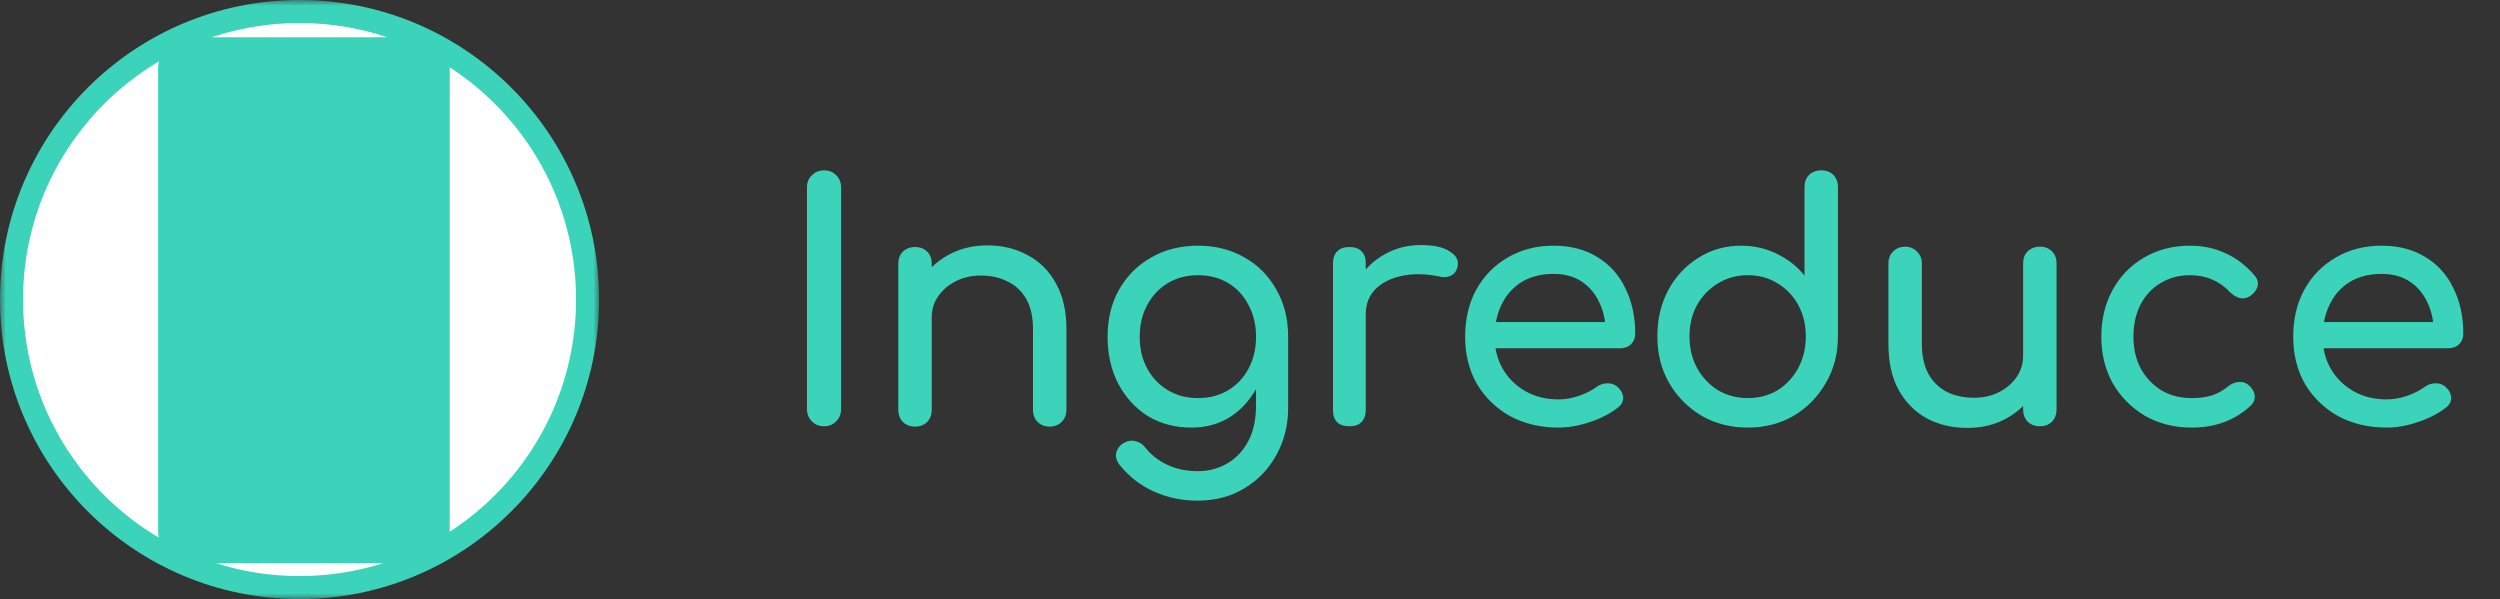 <svg width="217" height="52" viewBox="0 0 217 52" fill="none" xmlns="http://www.w3.org/2000/svg">
<rect x="0" y="0" width="217" height="52" fill="#333333" stroke="none"/>
<mask id="path-1-outside-1_282_233" maskUnits="userSpaceOnUse" x="0" y="0" width="52" height="52" fill="black">
<rect fill="white" width="52" height="52"/>
<path d="M51 26C51 39.807 39.807 51 26 51C12.193 51 1 39.807 1 26C1 12.193 12.193 1 26 1C39.807 1 51 12.193 51 26Z"/>
<path fill-rule="evenodd" clip-rule="evenodd" d="M16.36 4.233C15.457 4.233 14.726 5.009 14.726 5.965V17.628H38.037V5.965C38.037 5.009 37.306 4.233 36.403 4.233H16.36ZM34.987 6.889H35.967V13.818H34.987V6.889Z"/>
<path fill-rule="evenodd" clip-rule="evenodd" d="M38.037 19.129H14.726V46.15C14.726 47.107 15.457 47.882 16.36 47.882H36.403C37.306 47.882 38.037 47.107 38.037 46.15V19.129ZM35.967 23.171H34.987V32.178H35.967V23.171Z"/>
</mask>
<path d="M51 26C51 39.807 39.807 51 26 51C12.193 51 1 39.807 1 26C1 12.193 12.193 1 26 1C39.807 1 51 12.193 51 26Z" fill="white"/>
<path fill-rule="evenodd" clip-rule="evenodd" d="M16.36 4.233C15.457 4.233 14.726 5.009 14.726 5.965V17.628H38.037V5.965C38.037 5.009 37.306 4.233 36.403 4.233H16.36ZM34.987 6.889H35.967V13.818H34.987V6.889Z" fill="#3BD4BA"/>
<path fill-rule="evenodd" clip-rule="evenodd" d="M38.037 19.129H14.726V46.15C14.726 47.107 15.457 47.882 16.36 47.882H36.403C37.306 47.882 38.037 47.107 38.037 46.15V19.129ZM35.967 23.171H34.987V32.178H35.967V23.171Z" fill="#3BD4BA"/>
<path d="M14.726 17.628H13.726V18.628H14.726V17.628ZM38.037 17.628V18.628H39.037V17.628H38.037ZM34.987 6.889V5.889H33.987V6.889H34.987ZM35.967 6.889H36.967V5.889H35.967V6.889ZM35.967 13.818V14.818H36.967V13.818H35.967ZM34.987 13.818H33.987V14.818H34.987V13.818ZM38.037 19.129H39.037V18.129H38.037V19.129ZM14.726 19.129V18.129H13.726V19.129H14.726ZM35.967 23.171H36.967V22.171H35.967V23.171ZM34.987 23.171V22.171H33.987V23.171H34.987ZM34.987 32.178H33.987V33.178H34.987V32.178ZM35.967 32.178V33.178H36.967V32.178H35.967ZM50 26C50 39.255 39.255 50 26 50V52C40.359 52 52 40.359 52 26H50ZM26 50C12.745 50 2 39.255 2 26H0C0 40.359 11.641 52 26 52V50ZM2 26C2 12.745 12.745 2 26 2V0C11.641 0 0 11.641 0 26H2ZM26 2C39.255 2 50 12.745 50 26H52C52 11.641 40.359 0 26 0V2ZM16.36 3.233C14.851 3.233 13.726 4.512 13.726 5.965H15.726C15.726 5.505 16.064 5.233 16.36 5.233V3.233ZM13.726 5.965V17.628H15.726V5.965H13.726ZM14.726 18.628H38.037V16.628H14.726V18.628ZM39.037 17.628V5.965H37.037V17.628H39.037ZM39.037 5.965C39.037 4.512 37.912 3.233 36.403 3.233V5.233C36.699 5.233 37.037 5.505 37.037 5.965H39.037ZM36.403 3.233H16.36V5.233H36.403V3.233ZM34.987 7.889H35.967V5.889H34.987V7.889ZM34.967 6.889V13.818H36.967V6.889H34.967ZM35.967 12.818H34.987V14.818H35.967V12.818ZM35.987 13.818V6.889H33.987V13.818H35.987ZM38.037 18.129H14.726V20.129H38.037V18.129ZM13.726 19.129V46.15H15.726V19.129H13.726ZM13.726 46.15C13.726 47.603 14.851 48.882 16.36 48.882V46.882C16.064 46.882 15.726 46.61 15.726 46.15H13.726ZM16.36 48.882H36.403V46.882H16.36V48.882ZM36.403 48.882C37.912 48.882 39.037 47.603 39.037 46.15H37.037C37.037 46.61 36.699 46.882 36.403 46.882V48.882ZM39.037 46.15V19.129H37.037V46.15H39.037ZM35.967 22.171H34.987V24.171H35.967V22.171ZM33.987 23.171V32.178H35.987V23.171H33.987ZM34.987 33.178H35.967V31.178H34.987V33.178ZM36.967 32.178V23.171H34.967V32.178H36.967Z" fill="#3BD4BA" mask="url(#path-1-outside-1_282_233)"/>
<path d="M71.525 37C71.107 37 70.757 36.858 70.472 36.573C70.188 36.289 70.045 35.938 70.045 35.521V16.264C70.045 15.828 70.188 15.477 70.472 15.212C70.757 14.927 71.107 14.785 71.525 14.785C71.961 14.785 72.311 14.927 72.577 15.212C72.861 15.477 73.004 15.828 73.004 16.264V35.521C73.004 35.938 72.861 36.289 72.577 36.573C72.311 36.858 71.961 37 71.525 37ZM91.115 37.028C90.697 37.028 90.347 36.896 90.062 36.63C89.797 36.346 89.664 35.995 89.664 35.578V28.58C89.664 27.5 89.465 26.618 89.067 25.935C88.668 25.252 88.128 24.75 87.445 24.428C86.781 24.086 86.013 23.916 85.141 23.916C84.345 23.916 83.624 24.077 82.979 24.399C82.335 24.721 81.823 25.158 81.443 25.708C81.064 26.238 80.875 26.855 80.875 27.556H79.083C79.083 26.362 79.367 25.3 79.936 24.371C80.524 23.422 81.32 22.674 82.325 22.124C83.33 21.574 84.459 21.299 85.71 21.299C87.019 21.299 88.185 21.583 89.209 22.152C90.252 22.702 91.067 23.517 91.655 24.598C92.262 25.679 92.565 27.006 92.565 28.58V35.578C92.565 35.995 92.423 36.346 92.139 36.63C91.873 36.896 91.532 37.028 91.115 37.028ZM79.424 37.028C79.007 37.028 78.656 36.896 78.371 36.63C78.106 36.346 77.973 35.995 77.973 35.578V22.892C77.973 22.455 78.106 22.105 78.371 21.839C78.656 21.574 79.007 21.441 79.424 21.441C79.86 21.441 80.211 21.574 80.476 21.839C80.742 22.105 80.875 22.455 80.875 22.892V35.578C80.875 35.995 80.742 36.346 80.476 36.63C80.211 36.896 79.86 37.028 79.424 37.028ZM103.421 37.114C101.999 37.114 100.738 36.782 99.638 36.118C98.557 35.436 97.703 34.506 97.078 33.331C96.452 32.136 96.139 30.771 96.139 29.235C96.139 27.68 96.471 26.314 97.135 25.139C97.817 23.944 98.746 23.015 99.922 22.351C101.098 21.668 102.454 21.327 103.99 21.327C105.507 21.327 106.853 21.668 108.029 22.351C109.204 23.015 110.124 23.944 110.788 25.139C111.471 26.314 111.812 27.68 111.812 29.235H110.134C110.134 30.771 109.84 32.136 109.252 33.331C108.683 34.506 107.896 35.436 106.891 36.118C105.886 36.782 104.729 37.114 103.421 37.114ZM103.933 43.457C102.586 43.457 101.325 43.191 100.15 42.66C98.974 42.13 97.978 41.352 97.163 40.328C96.916 40.006 96.822 39.674 96.879 39.332C96.954 38.991 97.144 38.716 97.447 38.508C97.789 38.28 98.14 38.204 98.5 38.28C98.879 38.356 99.183 38.545 99.41 38.849C99.922 39.494 100.567 39.996 101.344 40.356C102.122 40.717 103.004 40.897 103.99 40.897C104.9 40.897 105.734 40.679 106.493 40.243C107.27 39.806 107.887 39.162 108.342 38.308C108.797 37.455 109.024 36.412 109.024 35.18V31.14L109.963 28.637L111.812 29.235V35.379C111.812 36.877 111.48 38.233 110.816 39.446C110.153 40.679 109.223 41.655 108.029 42.376C106.853 43.097 105.488 43.457 103.933 43.457ZM103.99 34.554C104.976 34.554 105.848 34.326 106.607 33.871C107.365 33.416 107.953 32.79 108.37 31.994C108.806 31.197 109.024 30.278 109.024 29.235C109.024 28.192 108.806 27.272 108.37 26.476C107.953 25.66 107.365 25.025 106.607 24.57C105.848 24.115 104.976 23.887 103.99 23.887C103.004 23.887 102.131 24.115 101.373 24.57C100.614 25.025 100.017 25.66 99.581 26.476C99.145 27.272 98.927 28.192 98.927 29.235C98.927 30.278 99.145 31.197 99.581 31.994C100.017 32.79 100.614 33.416 101.373 33.871C102.131 34.326 103.004 34.554 103.99 34.554ZM117.097 27.272C117.097 26.134 117.372 25.12 117.922 24.228C118.491 23.318 119.249 22.598 120.197 22.067C121.146 21.536 122.189 21.27 123.326 21.27C124.464 21.27 125.308 21.46 125.858 21.839C126.427 22.199 126.645 22.636 126.512 23.148C126.455 23.413 126.341 23.622 126.171 23.773C126.019 23.906 125.839 23.991 125.63 24.029C125.422 24.067 125.194 24.058 124.948 24.001C123.734 23.754 122.644 23.735 121.677 23.944C120.709 24.153 119.941 24.541 119.373 25.11C118.823 25.679 118.548 26.4 118.548 27.272H117.097ZM117.125 37C116.67 37 116.32 36.886 116.073 36.659C115.826 36.412 115.703 36.052 115.703 35.578V22.863C115.703 22.408 115.826 22.057 116.073 21.811C116.32 21.564 116.67 21.441 117.125 21.441C117.6 21.441 117.95 21.564 118.178 21.811C118.424 22.038 118.548 22.389 118.548 22.863V35.578C118.548 36.033 118.424 36.384 118.178 36.63C117.95 36.877 117.6 37 117.125 37ZM135.281 37.114C133.707 37.114 132.304 36.782 131.071 36.118C129.858 35.436 128.9 34.506 128.199 33.331C127.516 32.136 127.175 30.771 127.175 29.235C127.175 27.68 127.497 26.314 128.142 25.139C128.805 23.944 129.716 23.015 130.872 22.351C132.029 21.668 133.356 21.327 134.855 21.327C136.334 21.327 137.604 21.659 138.666 22.323C139.728 22.967 140.534 23.868 141.084 25.025C141.653 26.163 141.937 27.481 141.937 28.979C141.937 29.339 141.814 29.642 141.567 29.889C141.321 30.116 141.008 30.23 140.629 30.23H129.166V27.955H140.543L139.377 28.751C139.358 27.803 139.169 26.959 138.808 26.22C138.448 25.461 137.936 24.864 137.272 24.428C136.609 23.991 135.803 23.773 134.855 23.773C133.774 23.773 132.844 24.01 132.067 24.484C131.308 24.959 130.73 25.613 130.332 26.447C129.934 27.262 129.735 28.192 129.735 29.235C129.735 30.278 129.972 31.207 130.446 32.022C130.92 32.838 131.574 33.482 132.408 33.956C133.243 34.431 134.2 34.668 135.281 34.668C135.869 34.668 136.466 34.563 137.073 34.355C137.699 34.127 138.202 33.871 138.581 33.587C138.865 33.378 139.169 33.274 139.491 33.274C139.832 33.255 140.126 33.35 140.373 33.558C140.695 33.843 140.866 34.156 140.885 34.497C140.904 34.838 140.752 35.132 140.43 35.379C139.785 35.891 138.979 36.308 138.012 36.63C137.064 36.953 136.154 37.114 135.281 37.114ZM151.71 37.114C150.231 37.114 148.894 36.772 147.699 36.09C146.523 35.388 145.585 34.44 144.883 33.245C144.2 32.051 143.859 30.704 143.859 29.206C143.859 27.708 144.172 26.371 144.798 25.196C145.442 24.001 146.315 23.062 147.415 22.38C148.514 21.678 149.756 21.327 151.141 21.327C152.26 21.327 153.293 21.564 154.241 22.038C155.189 22.493 155.986 23.119 156.631 23.916V16.236C156.631 15.799 156.763 15.449 157.029 15.183C157.313 14.918 157.664 14.785 158.081 14.785C158.517 14.785 158.868 14.918 159.134 15.183C159.399 15.449 159.532 15.799 159.532 16.236V29.206C159.532 30.704 159.181 32.051 158.479 33.245C157.797 34.44 156.868 35.388 155.692 36.09C154.516 36.772 153.189 37.114 151.71 37.114ZM151.71 34.554C152.677 34.554 153.54 34.326 154.298 33.871C155.057 33.397 155.654 32.752 156.09 31.937C156.526 31.122 156.744 30.211 156.744 29.206C156.744 28.182 156.526 27.272 156.09 26.476C155.654 25.679 155.057 25.053 154.298 24.598C153.54 24.124 152.677 23.887 151.71 23.887C150.762 23.887 149.899 24.124 149.121 24.598C148.363 25.053 147.756 25.679 147.301 26.476C146.865 27.272 146.647 28.182 146.647 29.206C146.647 30.211 146.865 31.122 147.301 31.937C147.756 32.752 148.363 33.397 149.121 33.871C149.899 34.326 150.762 34.554 151.71 34.554ZM170.771 37.142C169.463 37.142 168.287 36.867 167.244 36.317C166.22 35.748 165.404 34.924 164.798 33.843C164.21 32.762 163.916 31.434 163.916 29.86V22.863C163.916 22.446 164.049 22.105 164.314 21.839C164.599 21.555 164.949 21.412 165.367 21.412C165.784 21.412 166.125 21.555 166.391 21.839C166.675 22.105 166.817 22.446 166.817 22.863V29.86C166.817 30.922 167.016 31.804 167.415 32.506C167.813 33.188 168.353 33.7 169.036 34.042C169.719 34.364 170.487 34.525 171.34 34.525C172.155 34.525 172.876 34.364 173.502 34.042C174.146 33.719 174.658 33.283 175.038 32.733C175.417 32.183 175.607 31.567 175.607 30.884H177.399C177.399 32.06 177.105 33.122 176.517 34.07C175.948 35.018 175.161 35.767 174.156 36.317C173.17 36.867 172.042 37.142 170.771 37.142ZM177.057 37C176.64 37 176.289 36.867 176.005 36.602C175.739 36.317 175.607 35.967 175.607 35.549V22.863C175.607 22.427 175.739 22.076 176.005 21.811C176.289 21.545 176.64 21.412 177.057 21.412C177.493 21.412 177.844 21.545 178.11 21.811C178.375 22.076 178.508 22.427 178.508 22.863V35.549C178.508 35.967 178.375 36.317 178.11 36.602C177.844 36.867 177.493 37 177.057 37ZM190.245 37.114C188.728 37.114 187.372 36.772 186.178 36.09C185.002 35.388 184.073 34.45 183.39 33.274C182.726 32.079 182.395 30.733 182.395 29.235C182.395 27.699 182.726 26.333 183.39 25.139C184.054 23.944 184.964 23.015 186.121 22.351C187.278 21.668 188.605 21.327 190.103 21.327C191.222 21.327 192.246 21.545 193.175 21.981C194.104 22.398 194.939 23.034 195.678 23.887C195.944 24.191 196.038 24.503 195.963 24.826C195.887 25.148 195.678 25.433 195.337 25.679C195.071 25.869 194.777 25.935 194.455 25.878C194.133 25.802 193.839 25.632 193.573 25.366C192.644 24.38 191.487 23.887 190.103 23.887C189.136 23.887 188.283 24.115 187.543 24.57C186.803 25.006 186.225 25.622 185.808 26.419C185.391 27.215 185.182 28.154 185.182 29.235C185.182 30.259 185.391 31.169 185.808 31.965C186.244 32.762 186.841 33.397 187.6 33.871C188.358 34.326 189.24 34.554 190.245 34.554C190.909 34.554 191.487 34.478 191.98 34.326C192.492 34.156 192.957 33.9 193.374 33.558C193.678 33.312 193.99 33.179 194.313 33.16C194.635 33.122 194.92 33.207 195.166 33.416C195.488 33.681 195.669 33.985 195.707 34.326C195.744 34.649 195.631 34.943 195.365 35.208C194 36.478 192.293 37.114 190.245 37.114ZM207.158 37.114C205.584 37.114 204.181 36.782 202.948 36.118C201.735 35.436 200.777 34.506 200.075 33.331C199.393 32.136 199.051 30.771 199.051 29.235C199.051 27.68 199.374 26.314 200.018 25.139C200.682 23.944 201.592 23.015 202.749 22.351C203.906 21.668 205.233 21.327 206.731 21.327C208.21 21.327 209.481 21.659 210.543 22.323C211.605 22.967 212.411 23.868 212.961 25.025C213.529 26.163 213.814 27.481 213.814 28.979C213.814 29.339 213.691 29.642 213.444 29.889C213.198 30.116 212.885 30.23 212.505 30.23H201.042V27.955H212.42L211.254 28.751C211.235 27.803 211.045 26.959 210.685 26.22C210.325 25.461 209.813 24.864 209.149 24.428C208.485 23.991 207.679 23.773 206.731 23.773C205.65 23.773 204.721 24.01 203.944 24.484C203.185 24.959 202.607 25.613 202.209 26.447C201.81 27.262 201.611 28.192 201.611 29.235C201.611 30.278 201.848 31.207 202.322 32.022C202.796 32.838 203.451 33.482 204.285 33.956C205.119 34.431 206.077 34.668 207.158 34.668C207.746 34.668 208.343 34.563 208.95 34.355C209.576 34.127 210.078 33.871 210.457 33.587C210.742 33.378 211.045 33.274 211.368 33.274C211.709 33.255 212.003 33.35 212.249 33.558C212.572 33.843 212.743 34.156 212.761 34.497C212.78 34.838 212.629 35.132 212.306 35.379C211.662 35.891 210.856 36.308 209.889 36.63C208.94 36.953 208.03 37.114 207.158 37.114Z" fill="#3BD4BA"/>
</svg>
